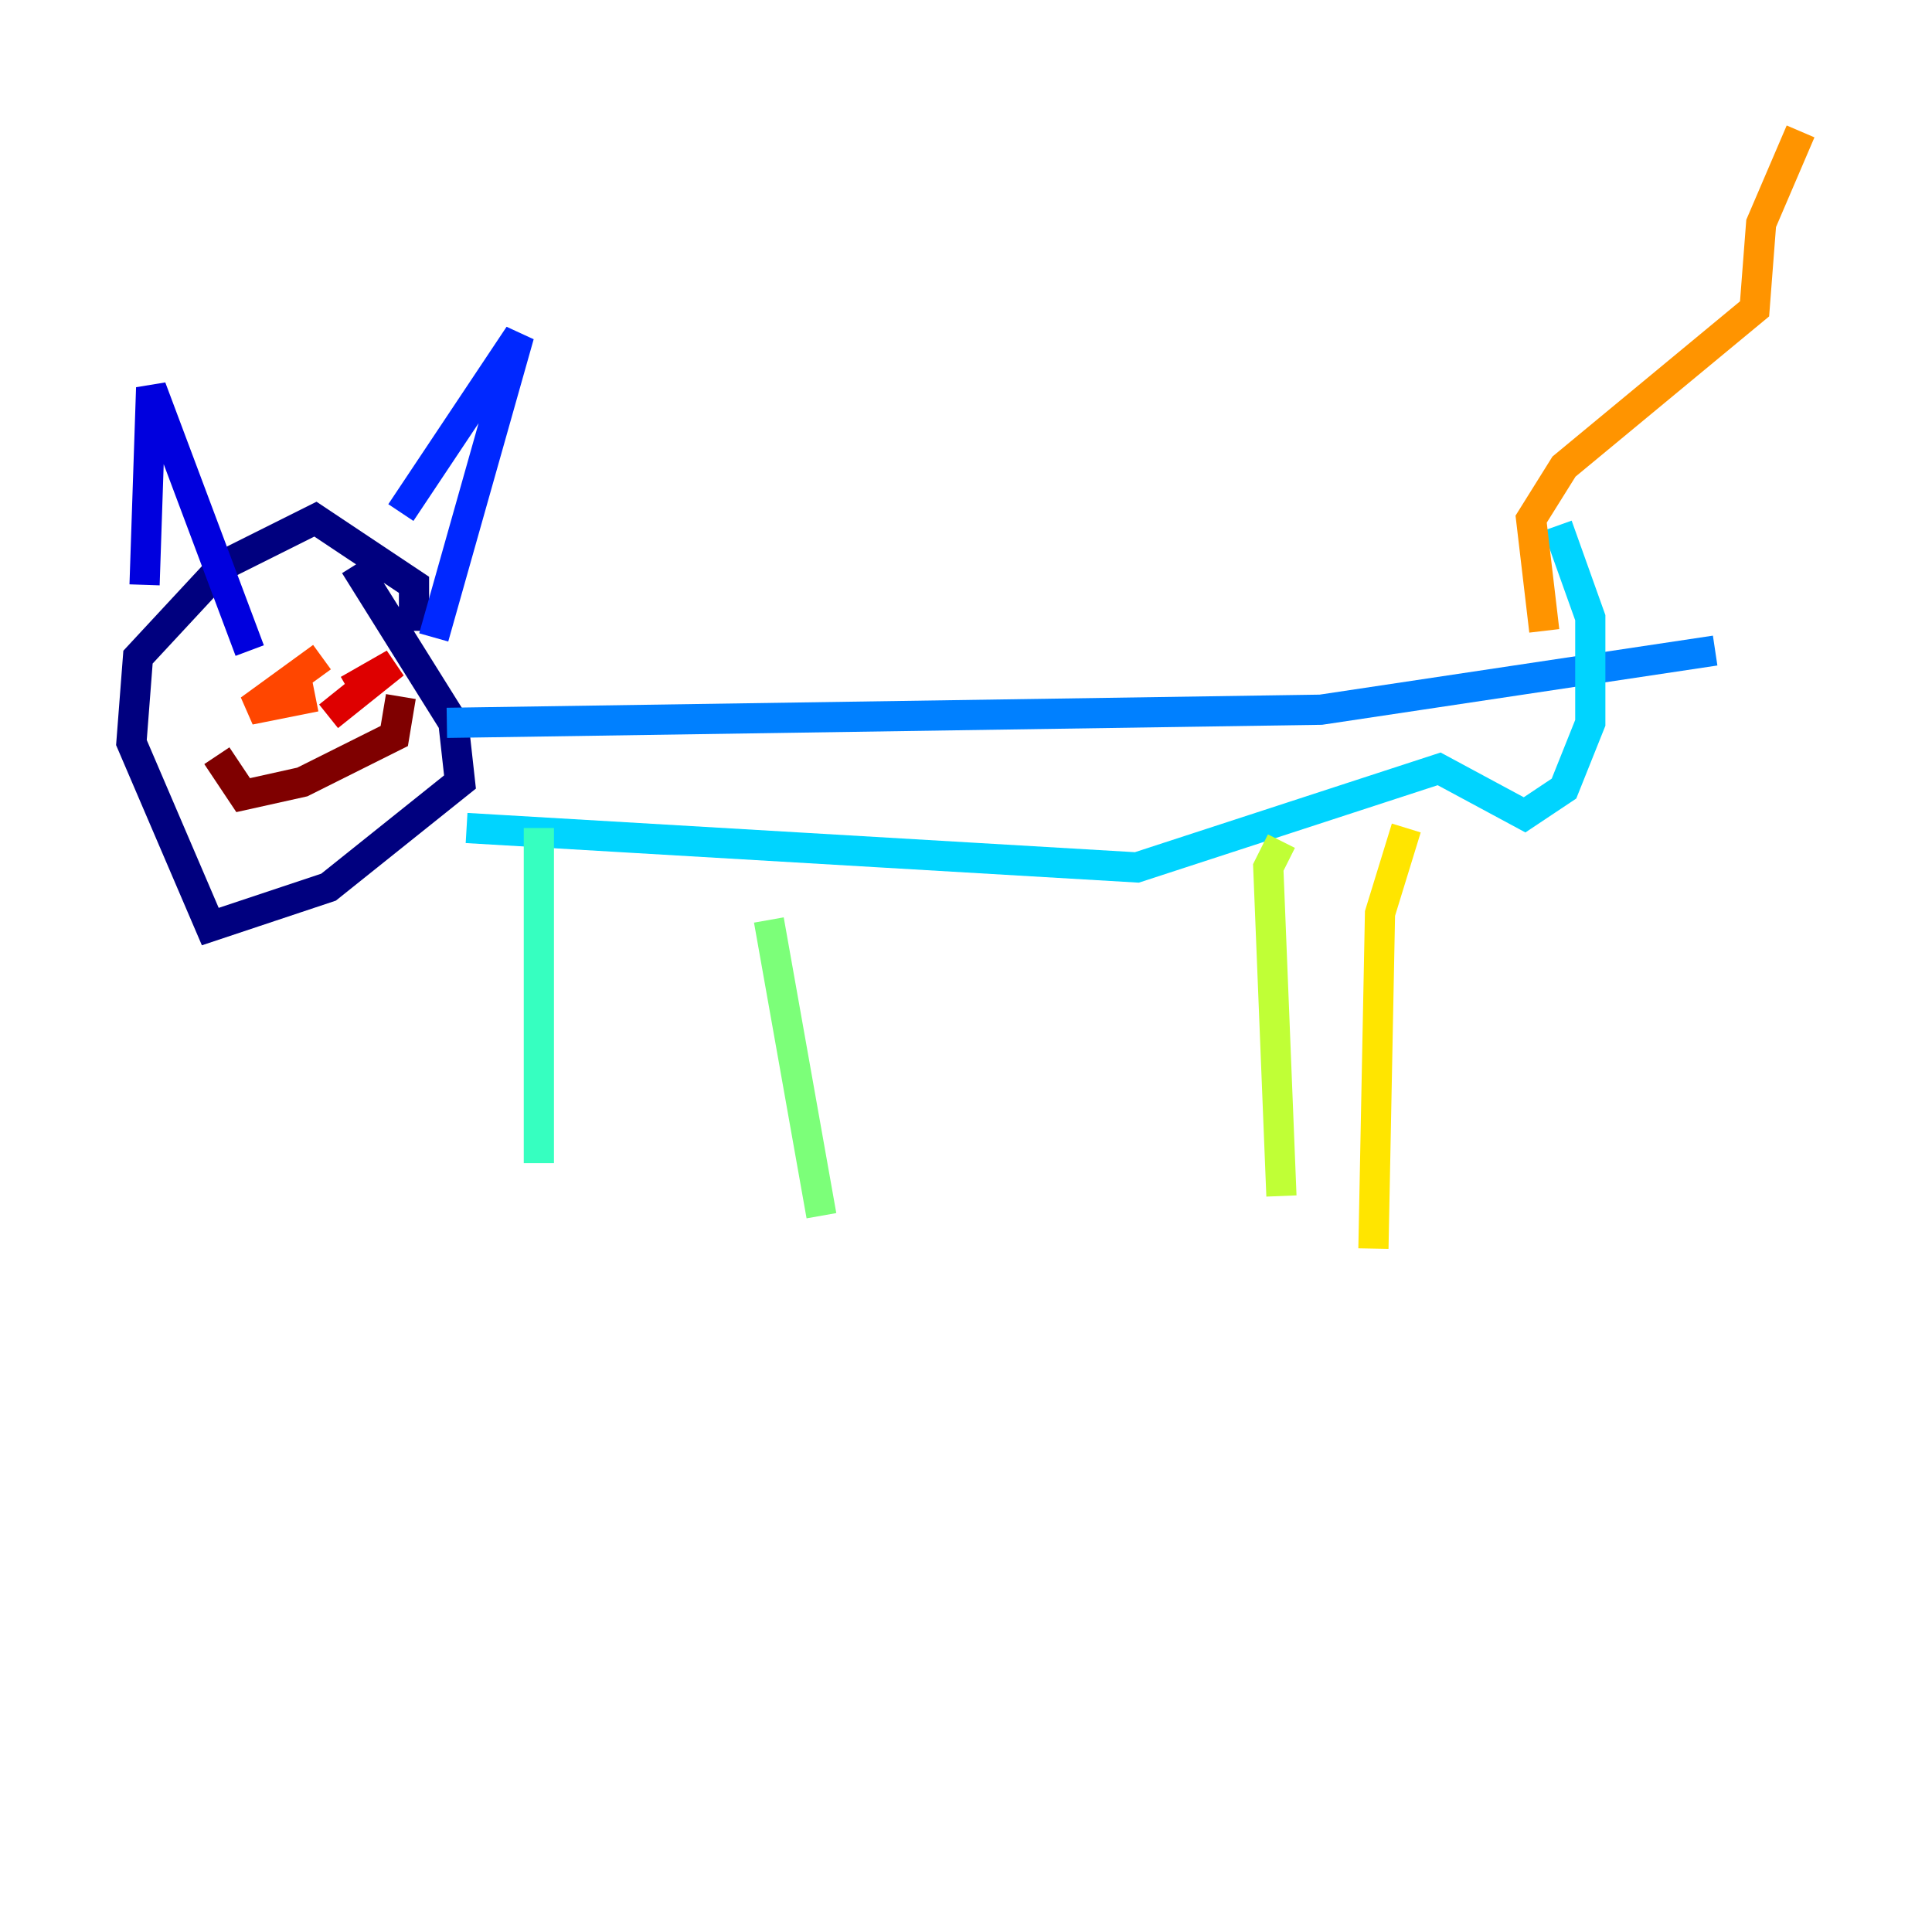 <?xml version="1.0" encoding="utf-8" ?>
<svg baseProfile="tiny" height="128" version="1.2" viewBox="0,0,128,128" width="128" xmlns="http://www.w3.org/2000/svg" xmlns:ev="http://www.w3.org/2001/xml-events" xmlns:xlink="http://www.w3.org/1999/xlink"><defs /><polyline fill="none" points="27.429,41.796 27.429,38.748 20.898,34.395 14.803,37.442 9.143,43.537 8.707,49.197 13.932,61.388 21.769,58.776 30.476,51.809 30.041,47.891 23.51,37.442" stroke="#00007f" stroke-width="2" /><polyline fill="none" points="9.578,38.748 10.014,25.687 16.544,43.102" stroke="#0000de" stroke-width="2" /><polyline fill="none" points="26.558,33.959 34.395,22.204 28.735,42.231" stroke="#0028ff" stroke-width="2" /><polyline fill="none" points="29.605,47.891 87.51,47.02 113.633,43.102" stroke="#0080ff" stroke-width="2" /><polyline fill="none" points="30.912,54.857 75.32,57.469 95.347,50.939 101.007,53.986 103.619,52.245 105.361,47.891 105.361,40.925 103.184,34.83" stroke="#00d4ff" stroke-width="2" /><polyline fill="none" points="35.701,54.857 35.701,77.061" stroke="#36ffc0" stroke-width="2" /><polyline fill="none" points="50.939,60.952 54.422,80.544" stroke="#7cff79" stroke-width="2" /><polyline fill="none" points="84.898,55.728 84.027,57.469 84.898,79.238" stroke="#c0ff36" stroke-width="2" /><polyline fill="none" points="93.17,54.857 91.429,60.517 90.993,82.721" stroke="#ffe500" stroke-width="2" /><polyline fill="none" points="102.313,41.796 101.442,34.395 103.619,30.912 116.245,20.463 116.68,14.803 119.293,8.707" stroke="#ff9400" stroke-width="2" /><polyline fill="none" points="20.898,46.15 16.544,47.02 21.333,43.537" stroke="#ff4600" stroke-width="2" /><polyline fill="none" points="23.075,45.714 26.122,43.973 21.769,47.456" stroke="#de0000" stroke-width="2" /><polyline fill="none" points="14.367,50.068 16.109,52.68 20.027,51.809 26.122,48.762 26.558,46.15" stroke="#7f0000" stroke-width="2" /></svg>